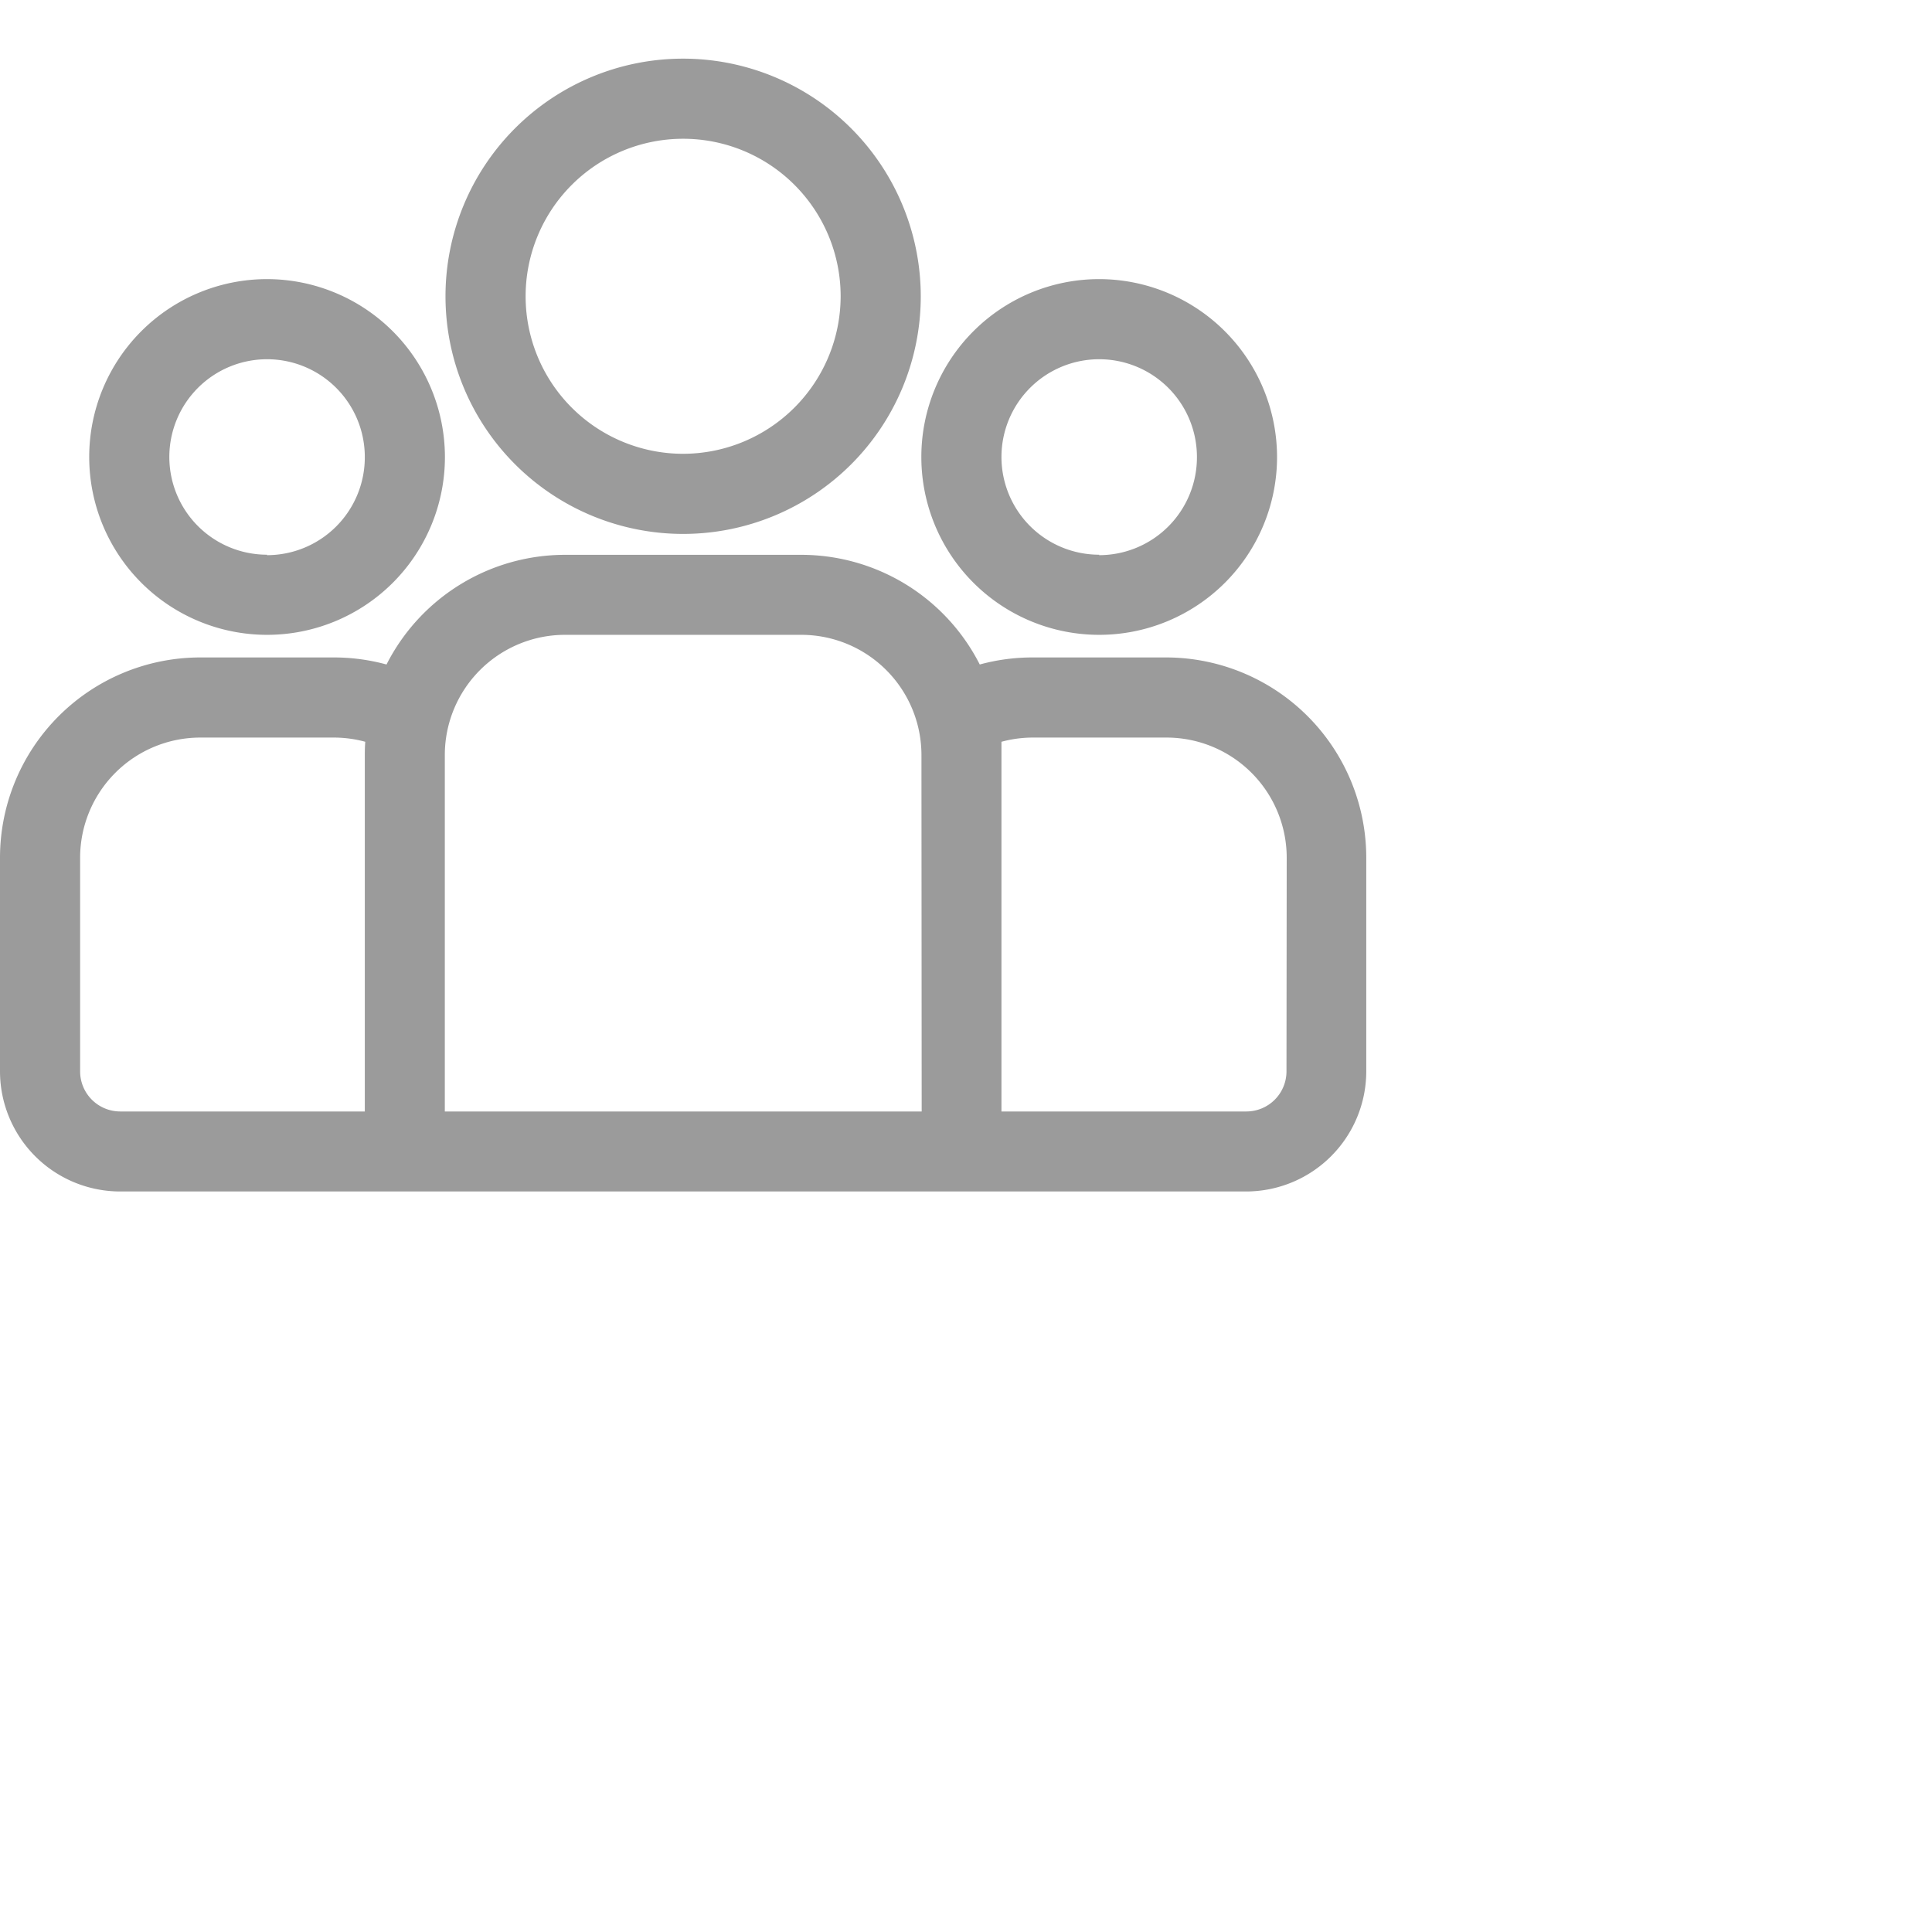 <svg xmlns="http://www.w3.org/2000/svg" width="27" height="27" viewBox="7 3 3 17">
  <g id="Group_3443" data-name="Group 3443" transform="translate(-130 -476)">
    <g id="group" transform="translate(130 435.787)">
      <g id="Group_3383" data-name="Group 3383" transform="translate(0 48.095)">
        <g id="Group_3382" data-name="Group 3382" transform="translate(0 0)">
          <path id="Path_1313" data-name="Path 1313" d="M10.261,230.583H9.084a1.756,1.756,0,0,0-.463.062,1.762,1.762,0,0,0-1.57-.965H4.971a1.762,1.762,0,0,0-1.57.965,1.756,1.756,0,0,0-.463-.062H1.761A1.763,1.763,0,0,0,0,232.344v1.881a1.058,1.058,0,0,0,1.057,1.057h9.908a1.058,1.058,0,0,0,1.057-1.057v-1.881A1.763,1.763,0,0,0,10.261,230.583Zm-7.051.858v3.137H1.057a.353.353,0,0,1-.352-.352v-1.881a1.058,1.058,0,0,1,1.057-1.057H2.938a1.053,1.053,0,0,1,.276.037C3.211,231.363,3.21,231.4,3.21,231.441Zm4.9,3.137H3.914v-3.137a1.058,1.058,0,0,1,1.057-1.057h2.08a1.058,1.058,0,0,1,1.057,1.057Zm3.21-.352a.353.353,0,0,1-.352.352H8.812v-3.137c0-.039,0-.078,0-.116a1.054,1.054,0,0,1,.276-.037h1.177a1.058,1.058,0,0,1,1.057,1.057Z" transform="translate(0 -229.68)" fill="#9b9b9b"/>
        </g>
      </g>
      <g id="Group_3385" data-name="Group 3385" transform="translate(0.785 45.673)">
        <g id="Group_3384" data-name="Group 3384" transform="translate(0 0)">
          <path id="Path_1314" data-name="Path 1314" d="M34.979,126.5a1.565,1.565,0,1,0,1.565,1.565A1.567,1.567,0,0,0,34.979,126.5Zm0,2.425a.86.86,0,1,1,.86-.86A.861.861,0,0,1,34.979,128.929Z" transform="translate(-33.414 -126.504)" fill="#9b9b9b"/>
        </g>
      </g>
      <g id="Group_3387" data-name="Group 3387" transform="translate(3.92 43.729)">
        <g id="Group_3386" data-name="Group 3386" transform="translate(0 0)">
          <path id="Path_1315" data-name="Path 1315" d="M169.053,43.729a2.091,2.091,0,1,0,2.091,2.091A2.093,2.093,0,0,0,169.053,43.729Zm0,3.477a1.386,1.386,0,1,1,1.386-1.386A1.388,1.388,0,0,1,169.053,47.206Z" transform="translate(-166.962 -43.729)" fill="#9b9b9b"/>
        </g>
      </g>
      <g id="Group_3389" data-name="Group 3389" transform="translate(8.107 45.673)">
        <g id="Group_3388" data-name="Group 3388" transform="translate(0 0)">
          <path id="Path_1316" data-name="Path 1316" d="M346.859,126.5a1.565,1.565,0,1,0,1.565,1.565A1.567,1.567,0,0,0,346.859,126.5Zm0,2.425a.86.86,0,1,1,.86-.86A.861.861,0,0,1,346.859,128.929Z" transform="translate(-345.294 -126.504)" fill="#9b9b9b"/>
        </g>
      </g>
    </g>
  </g>
</svg>
